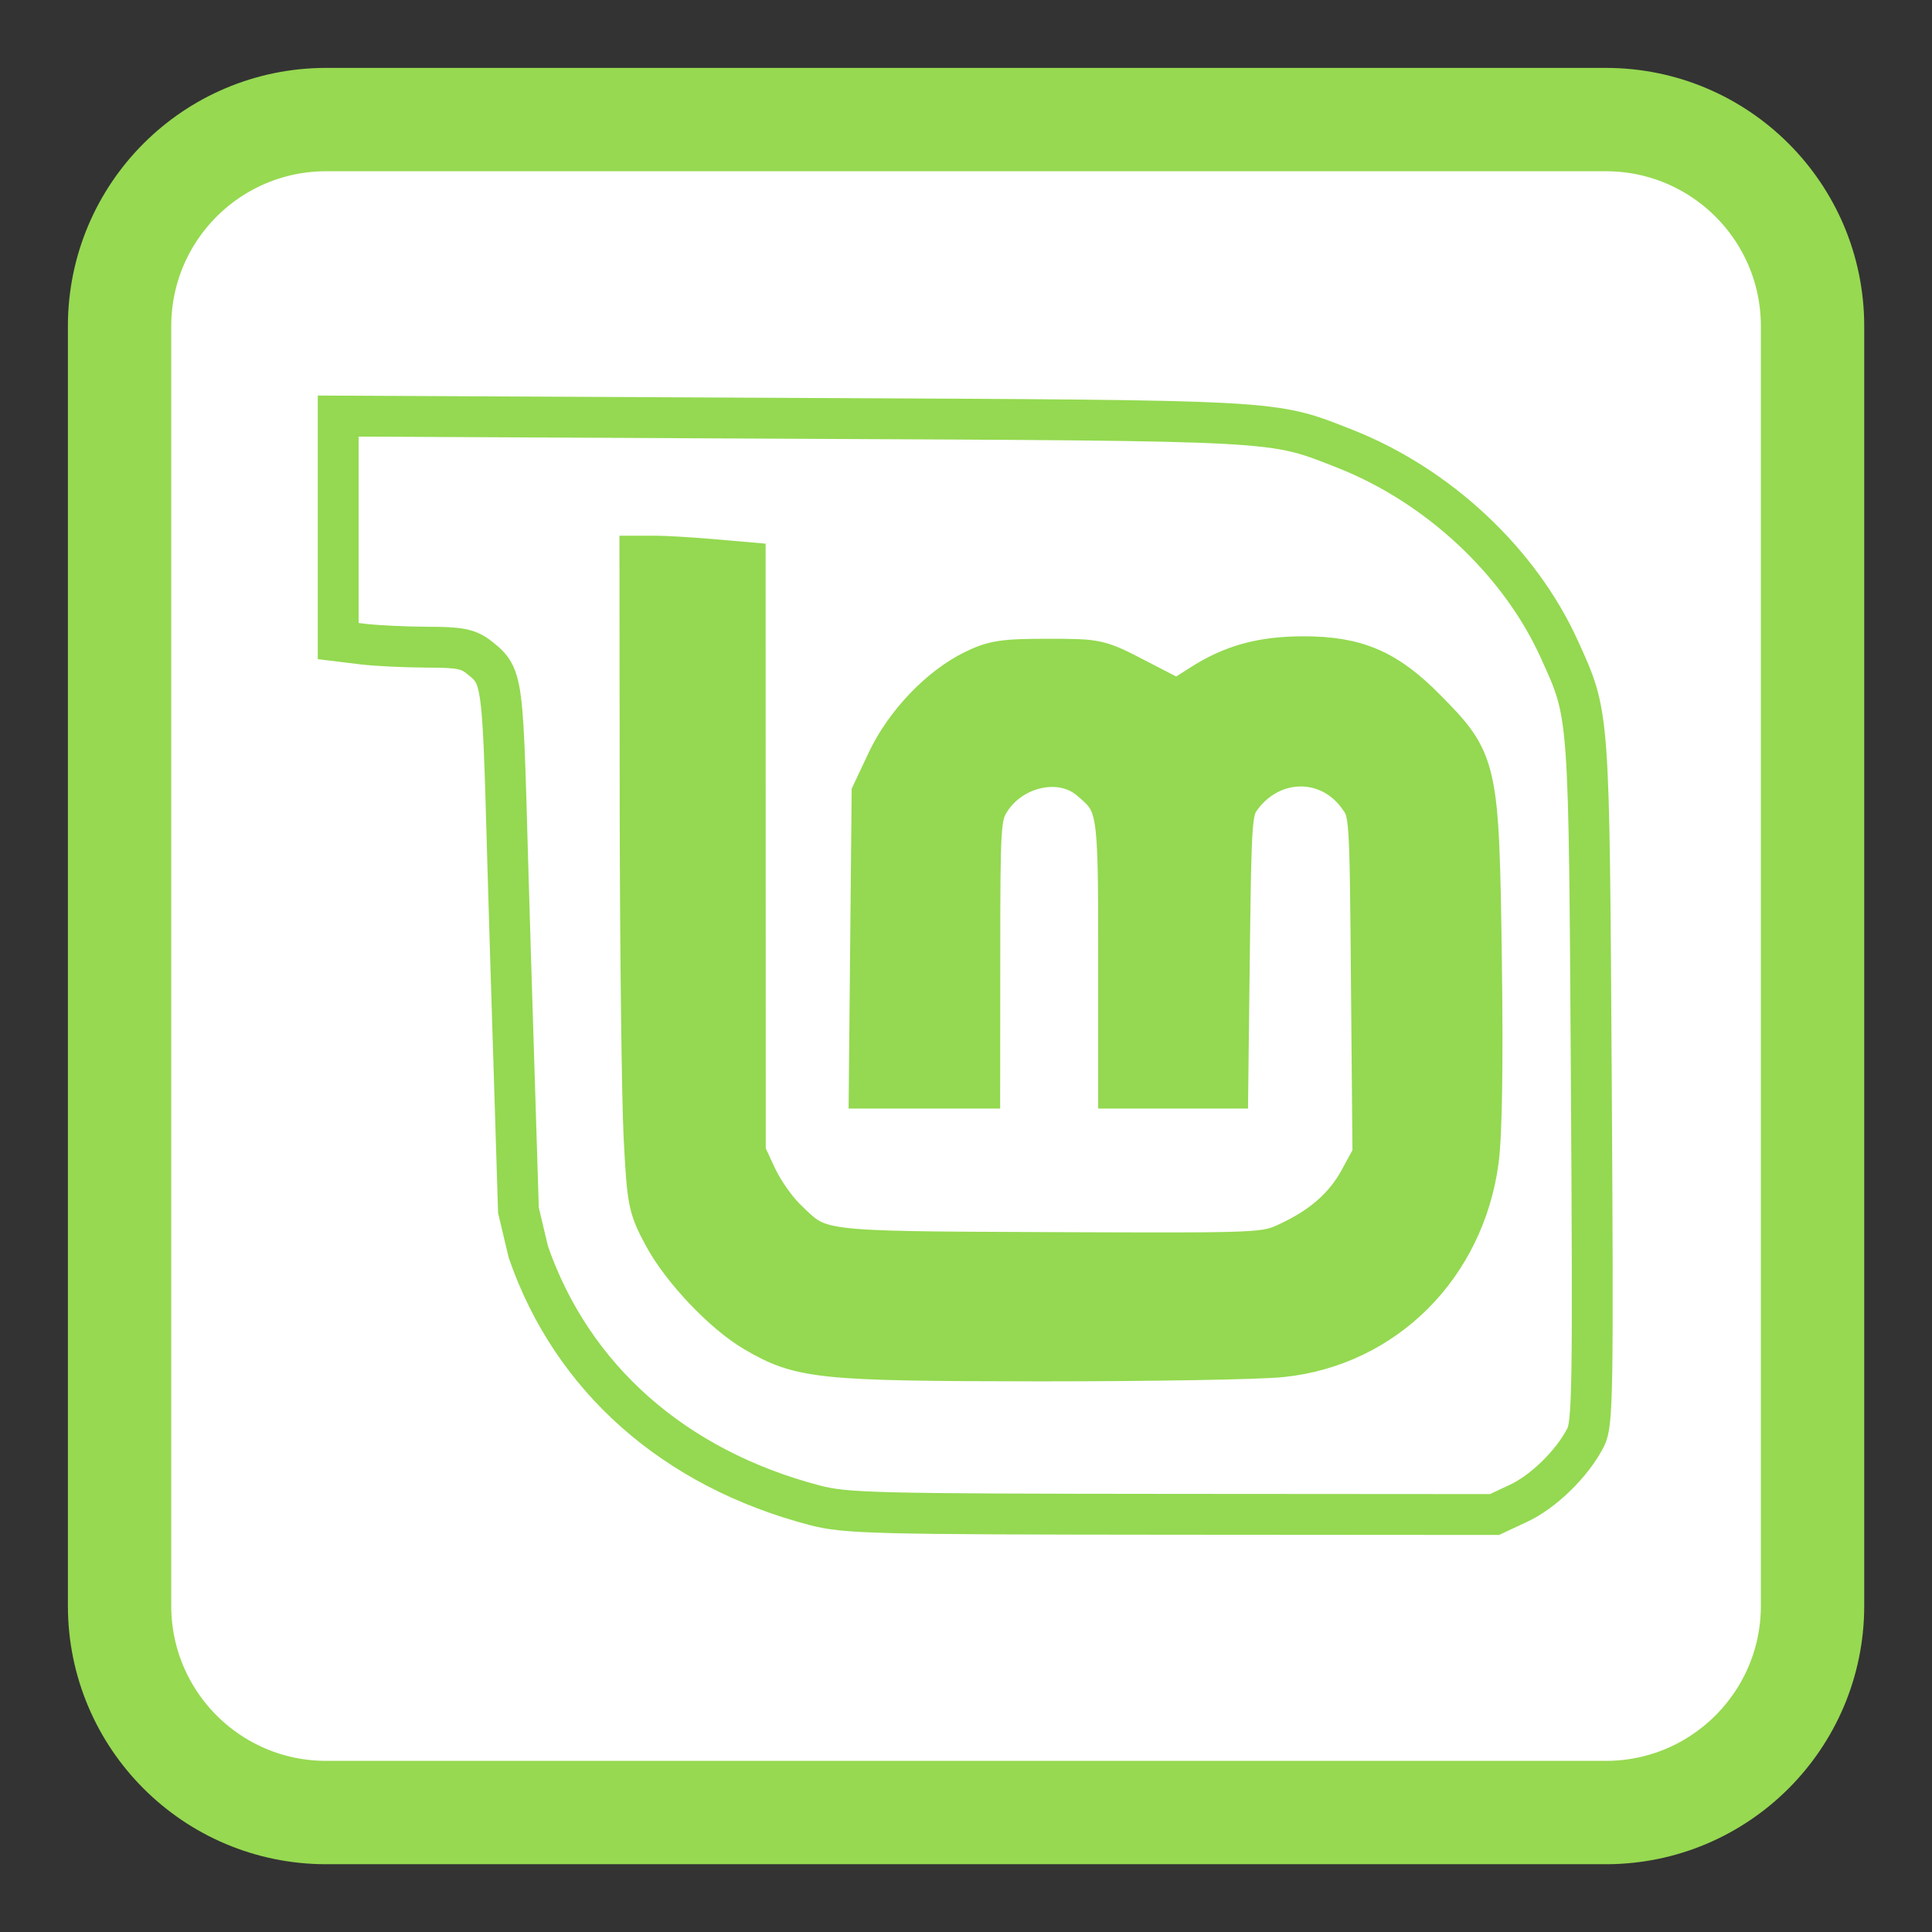 
<svg xmlns="http://www.w3.org/2000/svg" xmlns:xlink="http://www.w3.org/1999/xlink" width="64px" height="64px" viewBox="0 0 64 64" version="1.1">
<rect x="0" y="0" width="64" height="64" fill="#333333" stroke="none"/>
<g id="surface1">
<path style="fill-rule:nonzero;fill:rgb(100%,100%,100%);fill-opacity:1;stroke-width:27.389;stroke-linecap:butt;stroke-linejoin:miter;stroke:rgb(59.216%,85.098%,31.765%);stroke-opacity:1;stroke-miterlimit:4;" d="M 86.438 31.688 L 425.562 31.688 C 455.812 31.688 480.344 56.188 480.344 86.438 L 480.344 425.562 C 480.344 455.812 455.812 480.344 425.562 480.344 L 86.438 480.344 C 56.188 480.344 31.688 455.812 31.688 425.562 L 31.688 86.438 C 31.688 56.188 56.188 31.688 86.438 31.688 Z M 86.438 31.688 " transform="matrix(0.125,0,0,0.125,0,0)"/>
<path style="fill-rule:nonzero;fill:rgb(100%,100%,100%);fill-opacity:1;stroke-width:3.6;stroke-linecap:butt;stroke-linejoin:miter;stroke:rgb(58.039%,85.098%,31.765%);stroke-opacity:1;stroke-miterlimit:4;" d="M 50.854 112.026 C 38.472 108.777 29.485 100.828 25.635 89.713 L 24.763 86.039 L 24.068 63.664 C 23.3 39.337 23.736 39.244 21.317 37.345 C 20.352 36.577 19.605 36.431 16.741 36.431 C 14.852 36.421 12.32 36.307 11.095 36.162 L 8.884 35.892 L 8.884 16.07 L 48.851 16.267 C 92.449 16.474 91.048 16.391 97.565 18.944 C 105.775 22.172 112.967 28.887 116.464 36.608 C 119.142 42.513 119.079 41.776 119.287 74.696 C 119.453 101.948 119.411 104.854 118.778 106.069 C 117.606 108.352 115.073 110.832 112.863 111.86 L 110.756 112.845 L 82.278 112.825 C 56.032 112.804 53.573 112.742 50.854 112.026 Z M 92.034 98.939 C 101.094 97.984 108.089 90.989 109.334 81.638 C 109.635 79.345 109.729 73.077 109.604 63.913 C 109.365 46.882 109.282 46.54 104.674 41.88 C 101.25 38.414 98.593 37.272 93.933 37.272 C 90.249 37.272 87.623 37.999 84.852 39.784 L 82.808 41.091 L 79.341 39.296 C 75.886 37.5 75.844 37.49 71.381 37.49 C 67.51 37.49 66.608 37.625 64.864 38.486 C 61.865 39.96 58.845 43.136 57.267 46.446 L 55.918 49.311 L 55.669 75.277 L 65.404 75.277 L 65.414 63.342 C 65.414 52.185 65.466 51.334 66.244 50.048 C 68.154 46.924 72.554 45.948 75.097 48.096 C 77.598 50.203 77.639 50.463 77.639 63.435 L 77.639 75.277 L 87.26 75.277 L 87.405 63.062 C 87.551 51.428 87.592 50.795 88.443 49.653 C 91.162 46 96.206 45.979 98.8 49.622 C 99.786 50.992 99.786 51.065 99.911 66.092 L 100.046 81.192 L 98.883 83.33 C 97.576 85.738 95.552 87.513 92.542 88.903 C 90.519 89.837 90.342 89.837 71.641 89.765 C 50.698 89.671 51.362 89.754 48.301 86.776 C 47.439 85.945 46.298 84.295 45.748 83.123 L 44.751 80.974 L 44.741 28.959 L 41.513 28.679 C 39.739 28.534 37.653 28.409 36.874 28.409 L 35.463 28.409 L 35.484 50.888 C 35.504 63.259 35.66 76.128 35.826 79.501 C 36.127 85.323 36.21 85.748 37.528 88.229 C 39.126 91.228 42.79 95.099 45.561 96.728 C 49.629 99.115 51.3 99.292 70.676 99.312 C 80.421 99.312 90.031 99.157 92.034 98.939 Z M 92.034 98.939 " transform="matrix(0.376,0,0,0.376,7.863,7.741)"/>
<path style="fill-rule:nonzero;fill:rgb(58.039%,85.098%,31.765%);fill-opacity:1;stroke-width:0.3;stroke-linecap:butt;stroke-linejoin:miter;stroke:rgb(58.039%,85.098%,31.765%);stroke-opacity:1;stroke-miterlimit:4;" d="M 58.44 99.105 C 51.518 98.949 49.608 98.648 46.868 97.299 C 44.886 96.324 43.662 95.41 41.7 93.438 C 39.189 90.927 37.144 87.855 36.553 85.707 C 35.857 83.226 35.722 78.349 35.629 51.791 L 35.546 28.43 L 35.971 28.43 C 36.646 28.43 42.997 28.855 43.848 28.959 L 44.606 29.042 L 44.606 80.86 L 45.281 82.303 C 45.644 83.091 46.298 84.275 46.723 84.918 C 47.647 86.298 49.546 88.166 50.542 88.675 C 52.493 89.671 56.188 89.827 75.553 89.754 C 92.096 89.702 90.965 89.775 93.134 88.685 C 96.185 87.149 97.898 85.416 99.651 82.095 L 100.139 81.171 L 99.963 66.933 C 99.869 58.755 99.724 52.268 99.641 51.687 C 99.444 50.39 99.081 49.695 98.064 48.688 C 95.614 46.239 91.92 46.228 89.294 48.657 C 88.277 49.601 87.945 50.182 87.717 51.417 C 87.54 52.424 87.281 62.532 87.281 69.039 C 87.27 71.447 87.229 73.824 87.177 74.322 L 87.084 75.214 L 77.681 75.214 L 77.619 63.882 C 77.556 52.102 77.525 51.552 76.913 50.12 C 76.539 49.269 75.107 47.868 74.08 47.38 C 73.125 46.924 71.205 46.81 70.063 47.142 C 68.372 47.629 66.587 49.041 66.006 50.338 C 65.476 51.542 65.414 52.756 65.331 64.099 L 65.248 75.214 L 55.669 75.214 L 55.742 74.301 C 55.783 73.803 55.856 67.981 55.897 61.37 L 55.98 49.342 L 57.049 47.162 C 58.648 43.893 60.578 41.465 62.954 39.773 C 63.992 39.036 65.611 38.185 66.525 37.895 C 67.303 37.656 74.225 37.531 75.408 37.739 C 76.02 37.843 77.224 38.362 79.508 39.503 C 81.272 40.385 82.777 41.112 82.839 41.112 C 82.901 41.112 83.565 40.707 84.323 40.219 C 87.094 38.424 89.055 37.729 92.2 37.438 C 95.324 37.137 98.147 37.573 100.378 38.704 C 102.236 39.649 104.674 41.735 106.491 43.956 C 109.21 47.277 109.448 49.186 109.469 68.074 C 109.48 76.782 109.428 80.175 109.293 81.255 C 108.099 90.605 101.509 97.538 92.667 98.762 C 89.823 99.157 69.534 99.364 58.44 99.105 Z M 58.44 99.105 " transform="matrix(0.376,0,0,0.376,7.863,7.741)"/>
</g>
</svg>
